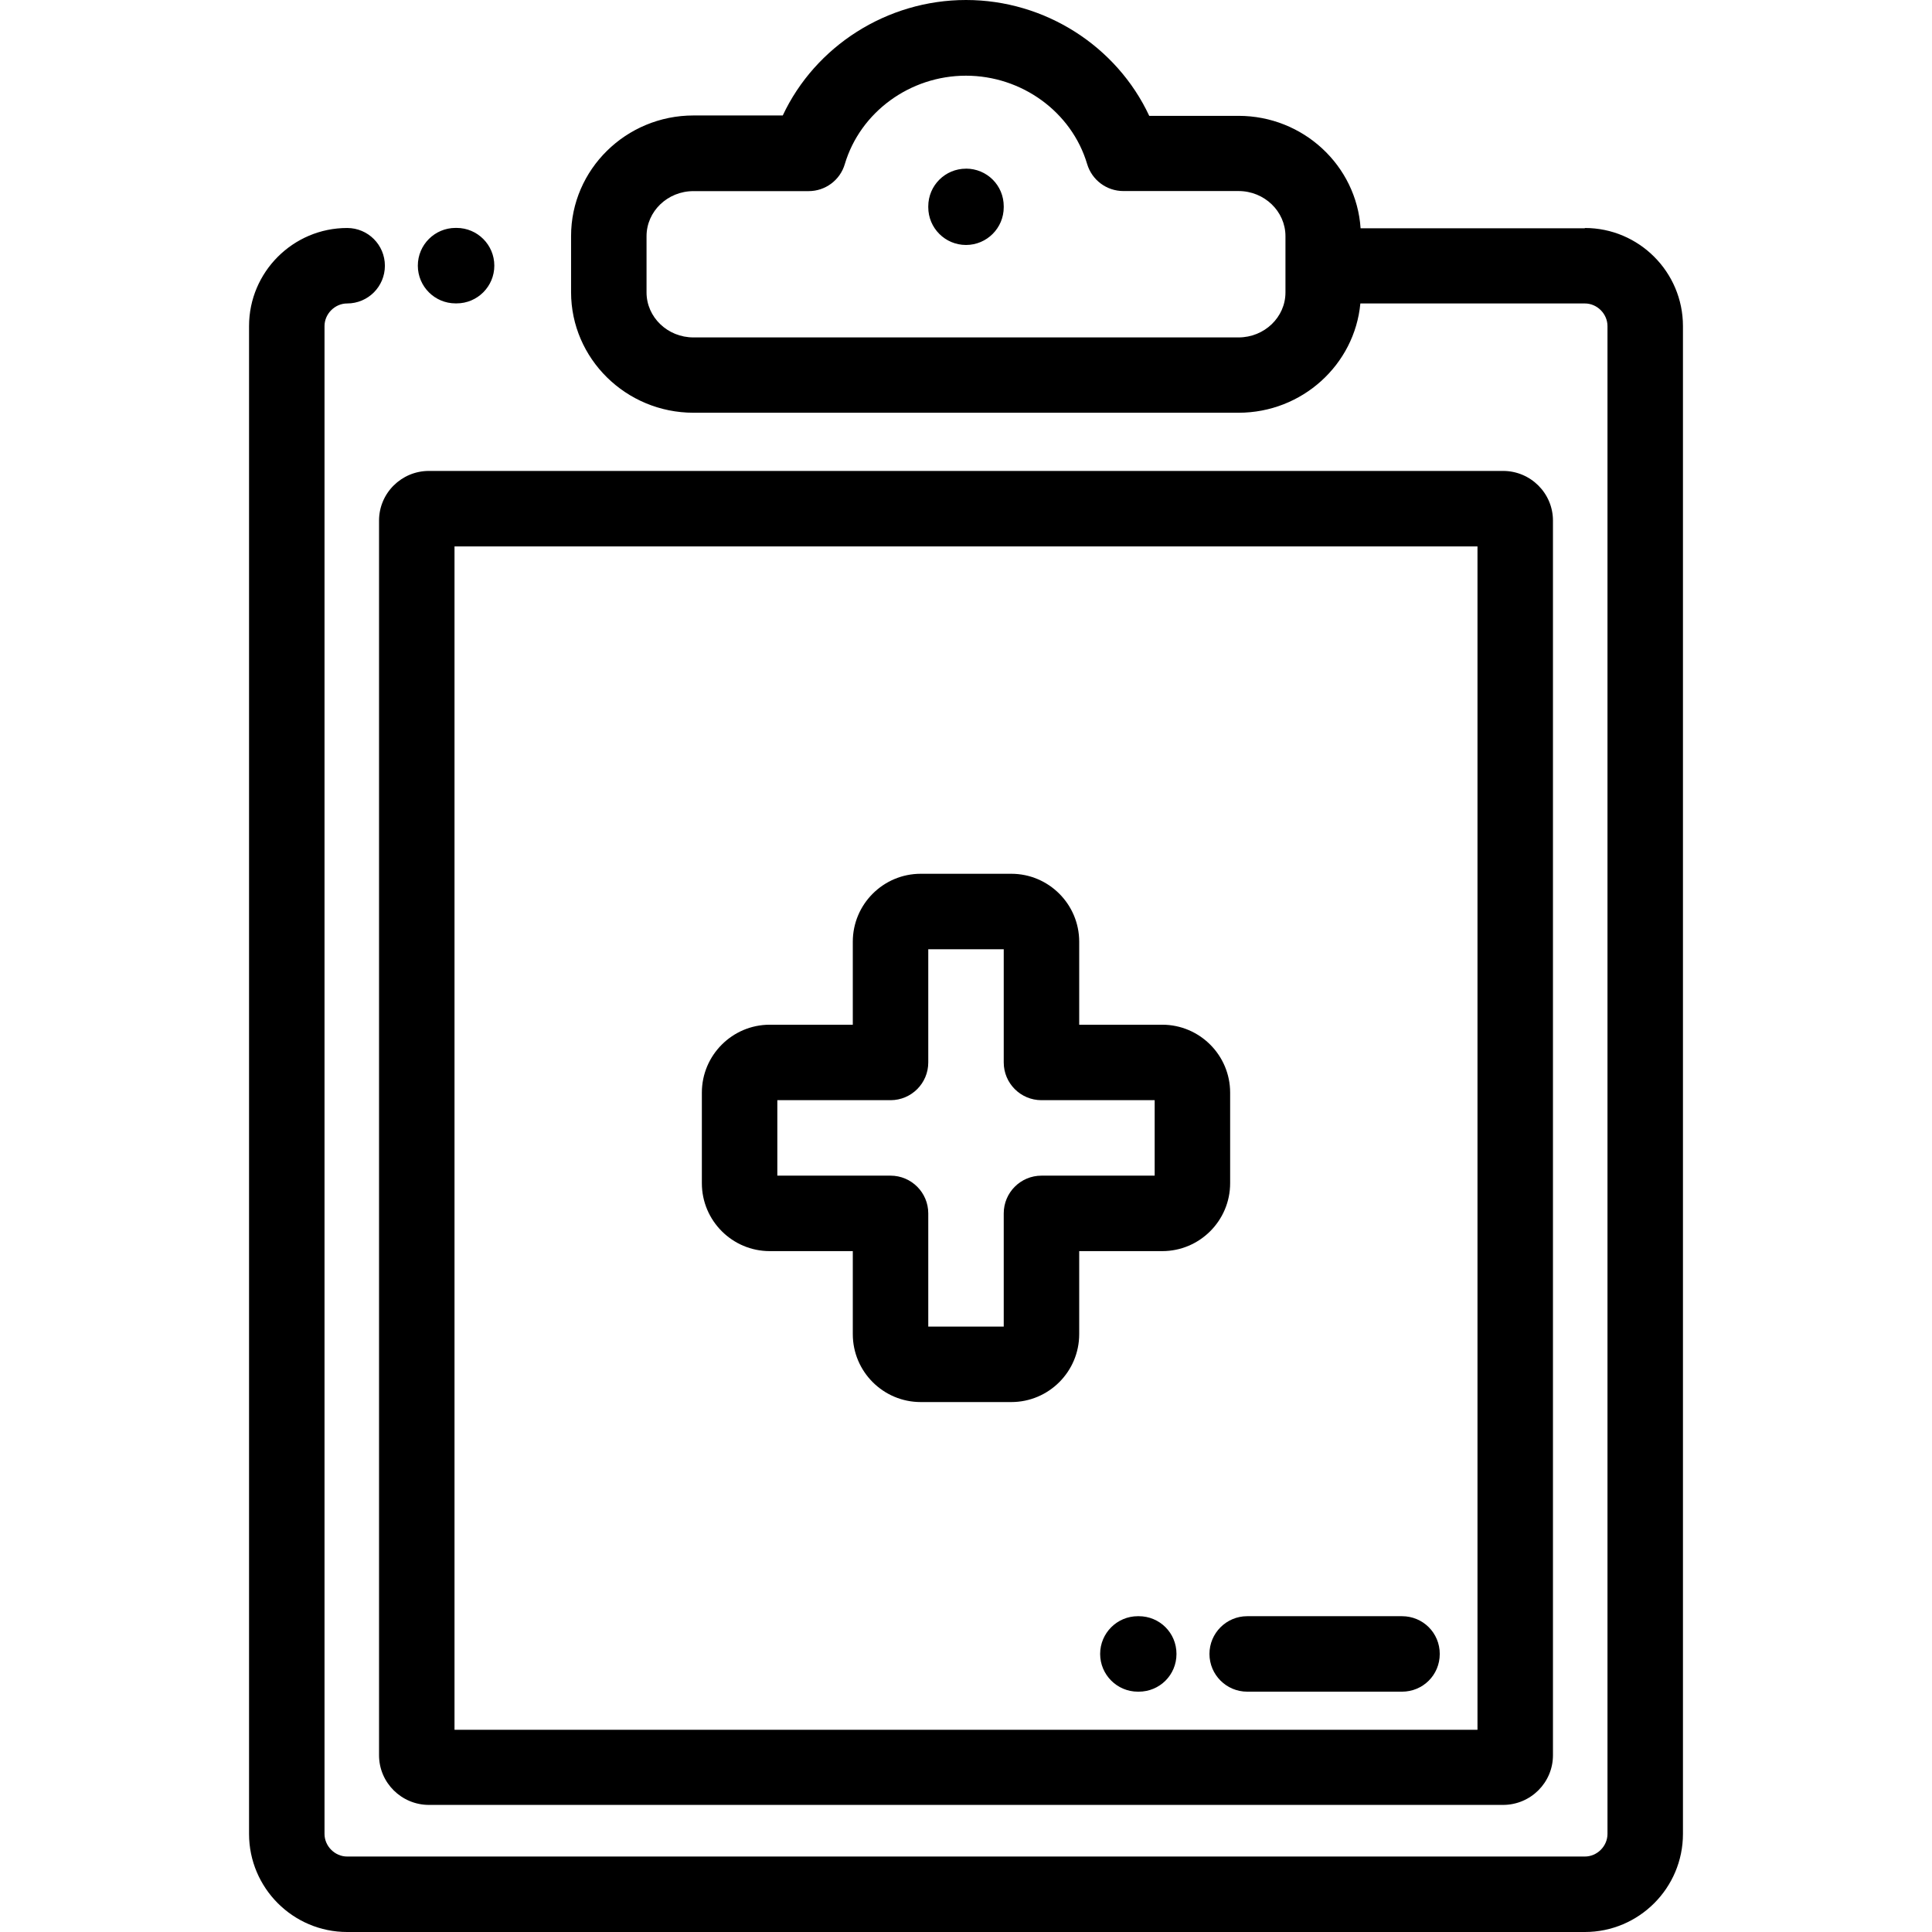 <svg xmlns="http://www.w3.org/2000/svg" width="512pt" height="512pt" viewBox="-66 0 512 512"><path d="M190 44.7c-5.52 0-10 4.46-10 10v.22c0 5.52 4.48 10 10 10s10-4.48 10-10v-.23c0-5.6-4.48-10-10-10zM34.45 465.16c0 7.25 5.94 13.16 13.23 13.16h284.64c7.3 0 13.23-5.9 13.23-13.16v-327.2c0-7.25-5.93-13.16-13.23-13.16H47.68c-7.3 0-13.23 5.9-13.23 13.16zm20-320.35h271.1v313.6H54.45zm181.33 283.5h-.23c-5.53 0-10 4.5-10 10s4.47 10 10 10h.23c5.52 0 10-4.4 10-10s-4.48-10-10-10zm69.77 0h-41.03c-5.53 0-10 4.5-10 10s4.47 10 10 10h41.03c5.52 0 10-4.4 10-10s-4.48-10-10-10zM354 60.5h-59.43c-1.1-16.62-15.2-29.8-32.35-29.8h-23.66C229.96 12.28 210.98 0 190 0s-39.97 12.27-48.56 30.6h-23.66c-17.88 0-32.44 14.33-32.44 31.94v14.9c0 17.6 14.56 31.94 32.44 31.94h144.45c16.86 0 30.76-12.74 32.28-28.96H354c3.26 0 6 2.75 6 6V486c0 3.26-2.74 6-6 6H26c-3.25 0-6-2.74-6-6V86.42c0-3.25 2.75-6 6-6 5.53 0 10-4.47 10-10 0-5.52-4.47-10-10-10-14.33 0-26 11.67-26 26V486c0 14.34 11.67 26 26 26h328c14.34 0 26-11.66 26-26V86.42c0-14.33-11.66-26-26-26zm-79.34 17c0 6.57-5.58 11.92-12.44 11.92H117.77c-6.85 0-12.43-5.35-12.43-11.93V62.6c0-6.6 5.58-11.95 12.43-11.95h30.53c4.42 0 8.33-2.9 9.58-7.15 4.1-13.8 17.3-23.44 32.1-23.44s28.02 9.6 32.12 23.4c1.27 4.26 5.17 7.17 9.6 7.17h30.53c6.85 0 12.43 5.38 12.43 11.96zM54.73 80.4H55c5.52 0 10-4.48 10-10s-4.48-10-10-10h-.27c-5.52 0-10 4.48-10 10s4.48 10 10 10zM260 313.56v-24c0-9.92-8.07-18-18-18h-22v-22c0-9.92-8.07-18-18-18h-24c-9.93 0-18 8.08-18 18v22h-22c-9.93 0-18 8.08-18 18v24c0 9.93 8.07 18 18 18h22v22c0 9.93 8.07 18 18 18h24c9.93 0 18-8.07 18-18v-22h22c9.93 0 18-8.07 18-18zm-20-2h-30c-5.52 0-10 4.48-10 10v30h-20v-30c0-5.52-4.48-10-10-10h-30v-20h30c5.52 0 10-4.48 10-10v-30h20v30c0 5.52 4.48 10 10 10h30z"/></svg>